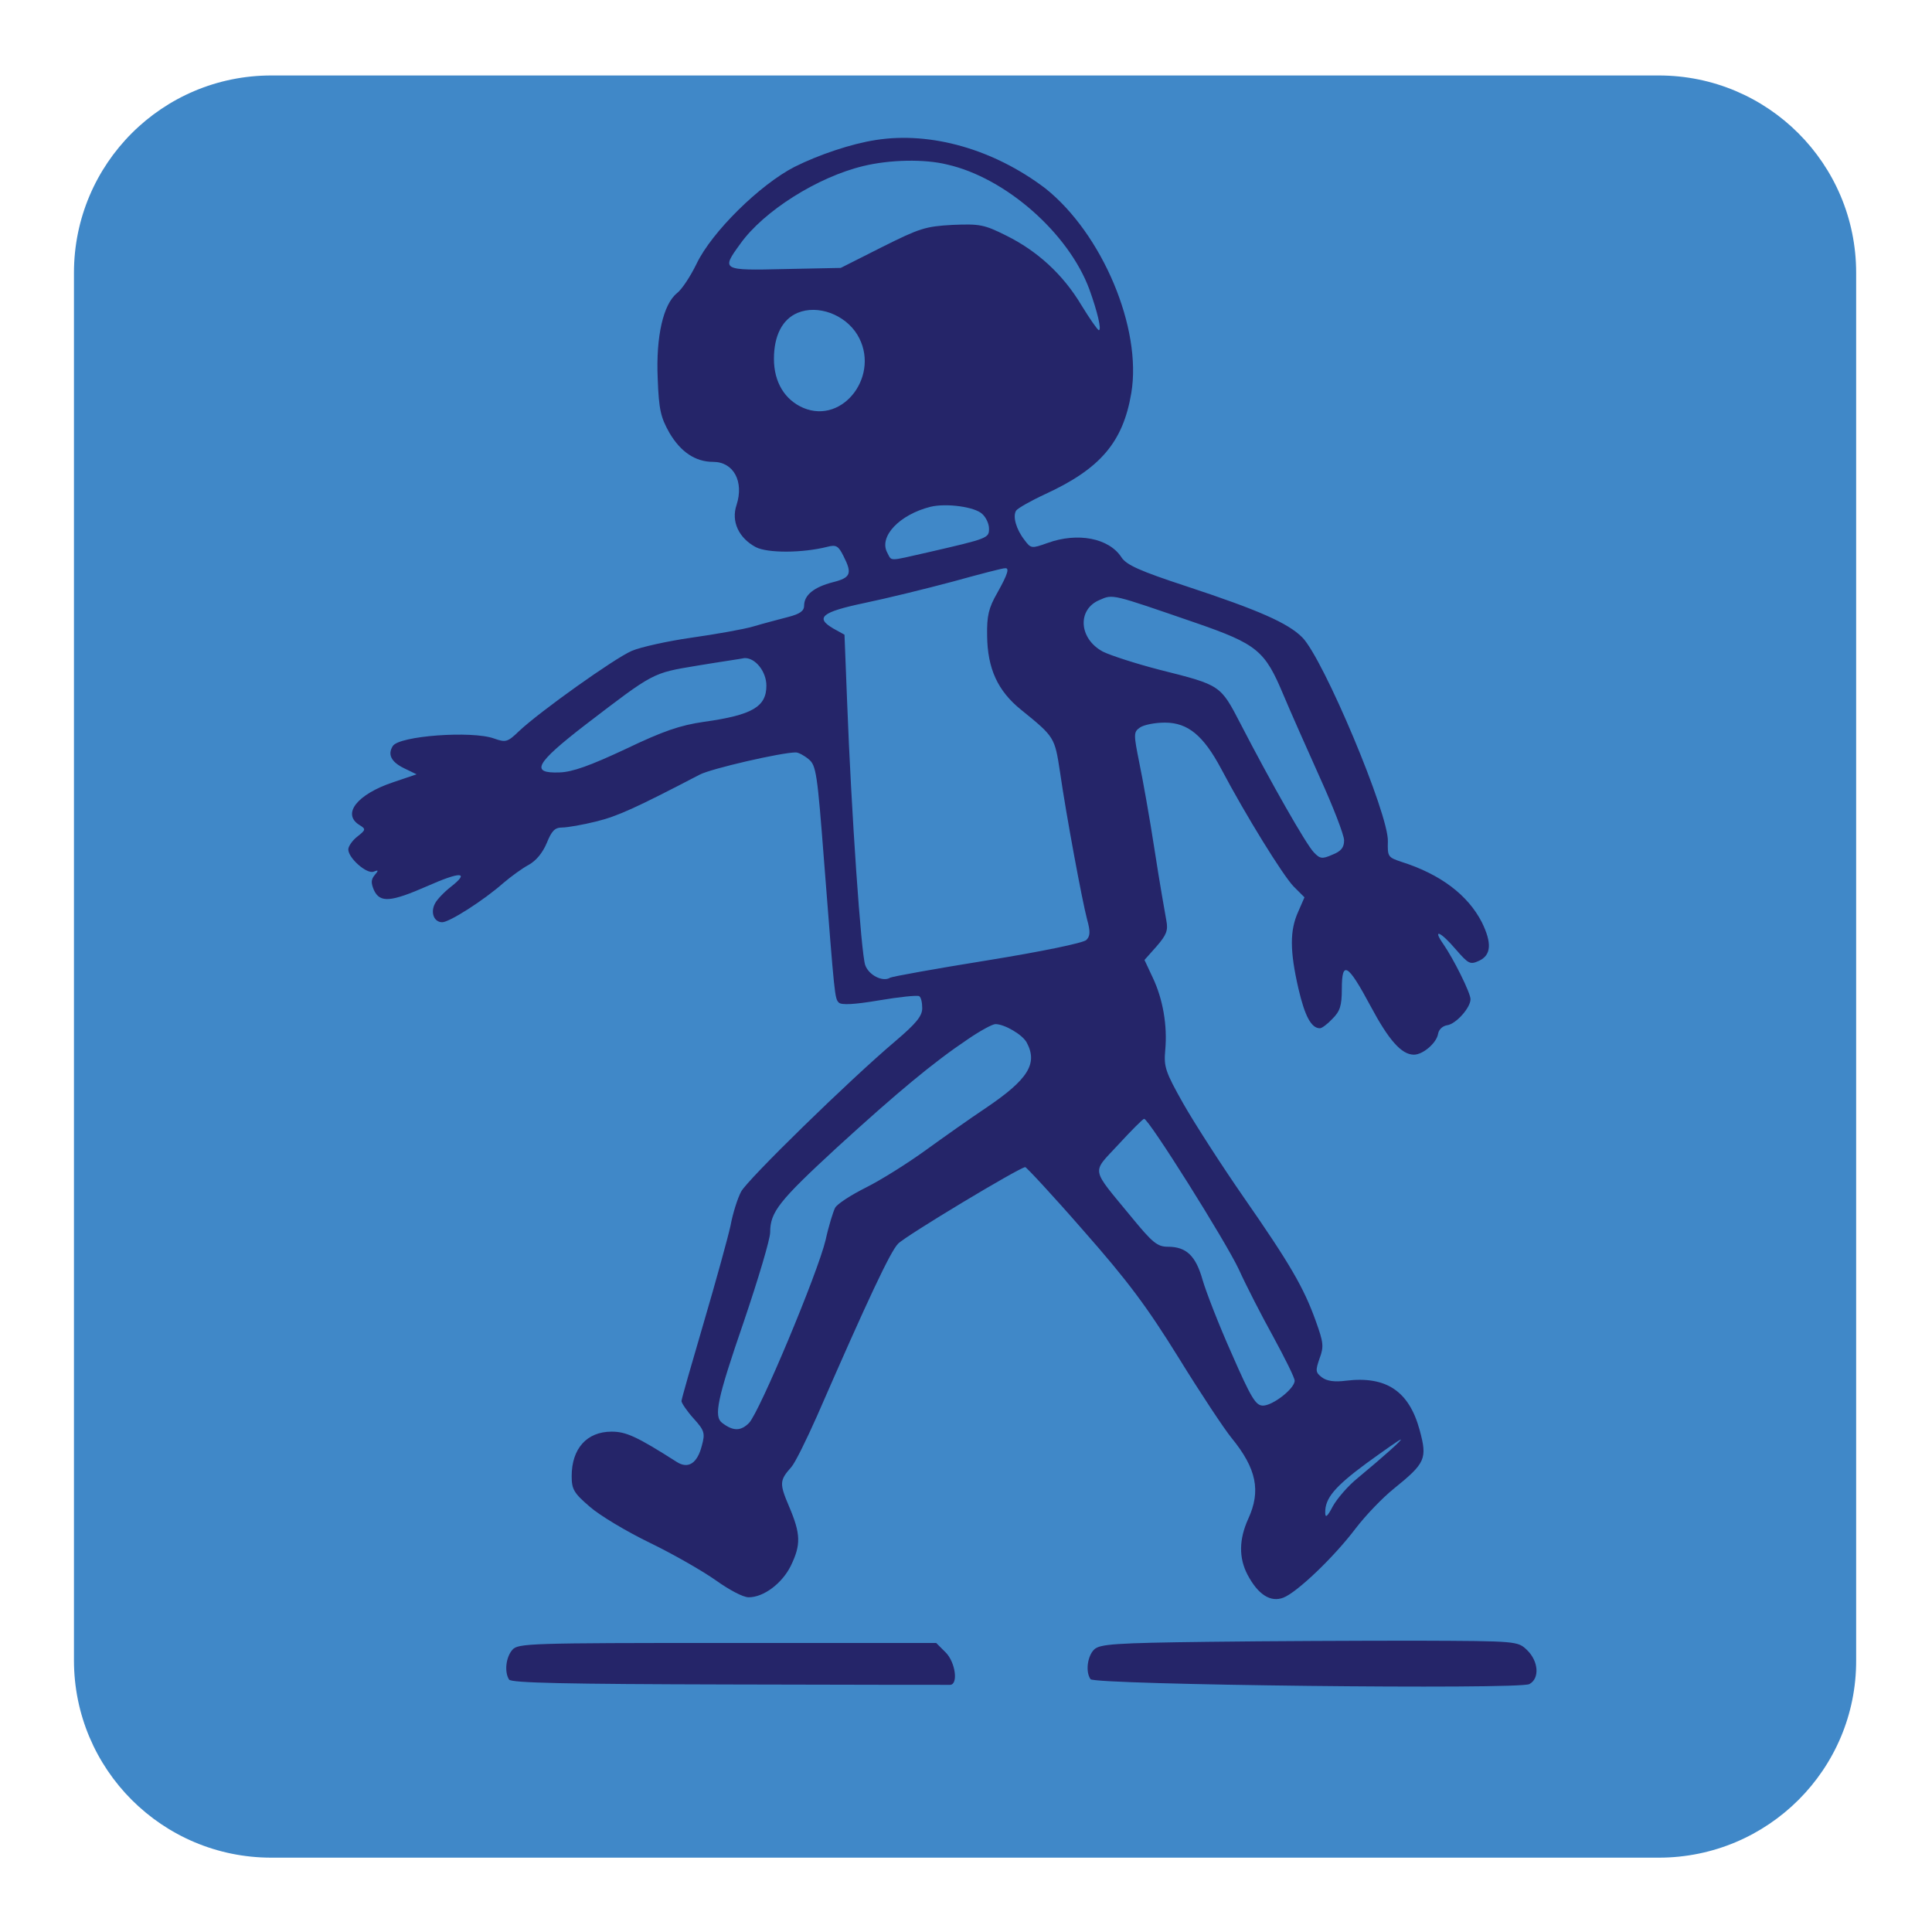 <?xml version="1.0" encoding="utf-8"?>
<!-- Generator: Adobe Illustrator 25.4.8, SVG Export Plug-In . SVG Version: 6.00 Build 0)  -->
<svg version="1.1" id="Layer_1" xmlns="http://www.w3.org/2000/svg" xmlns:xlink="http://www.w3.org/1999/xlink" x="0px" y="0px"
	 viewBox="0 0 512 512" style="enable-background:new 0 0 512 512;" xml:space="preserve">
<style type="text/css">
	.st0{fill-rule:evenodd;clip-rule:evenodd;fill:#4088C8;}
	.st1{fill-rule:evenodd;clip-rule:evenodd;fill:#252569;}
</style>
<path class="st0" d="M439.6,492.3H71.9c-28.9,0-52.3-23.4-52.3-52.3V72.3c0-28.9,23.4-52.3,52.3-52.3h367.7
	c28.9,0,52.3,23.4,52.3,52.3V440C492,468.9,468.5,492.3,439.6,492.3z"/>
<path class="st1" d="M232.1,37.1c-6.5,1-15.1,3.9-21.5,7.1c-9.2,4.7-22,17.3-26,25.7c-1.6,3.3-3.9,6.8-5.2,7.8
	c-3.6,2.9-5.6,11.4-5.1,22.6c0.3,8.3,0.8,10.3,3.1,14.4c3,5.1,6.9,7.7,11.6,7.7c5.4,0,8.2,5.2,6.2,11.4c-1.5,4.4,0.6,8.8,5.1,11.2
	c3.1,1.6,12.3,1.6,19-0.1c2.3-0.6,2.9-0.2,4.2,2.4c2.4,4.7,2,5.8-2.8,7c-5,1.3-7.6,3.4-7.6,6.2c0,1.4-1.1,2.2-4.2,3
	c-2.3,0.6-6.5,1.7-9.2,2.5s-10.2,2.1-16.5,3s-13.5,2.5-15.8,3.5c-4.6,2-24.4,16.1-29.9,21.3c-3,2.9-3.5,3-6.6,1.9
	c-5.9-2.1-25.1-0.7-26.8,2c-1.4,2.2-0.5,4.2,3,5.9l3.3,1.6l-6.2,2.1c-9.6,3.2-13.6,8.4-9,11.3c1.8,1.1,1.8,1.3-0.5,3.1
	c-1.3,1-2.4,2.6-2.4,3.4c0,2.3,4.9,6.6,6.7,5.9c1.3-0.5,1.4-0.4,0.3,0.9c-1,1.2-1,2.1-0.2,4c1.6,3.4,4.4,3.2,14.2-1.1
	c8.8-3.9,11.3-3.8,6.2,0.2c-1.8,1.4-3.7,3.4-4.2,4.4c-1.3,2.4-0.3,5,1.9,5c1.9,0,11-5.8,16.2-10.4c2-1.7,5-3.9,6.7-4.8
	c2-1.1,3.7-3.2,4.8-5.8c1.3-3.2,2.1-4.1,4.1-4.1c1.3,0,5.4-0.7,9-1.6c5.7-1.4,10.5-3.6,27.4-12.4c3-1.6,21.7-5.9,25.5-5.9
	c0.7,0,2.2,0.8,3.4,1.8c2,1.6,2.3,3.8,4.1,27.2c2.8,35.9,2.8,36.2,3.9,37.3c0.7,0.7,4.2,0.5,10.7-0.6c5.3-0.9,10.1-1.4,10.6-1.1
	c0.5,0.3,0.8,1.7,0.8,3.2c0,2.1-1.7,4.1-7.1,8.7c-12.3,10.4-39.2,36.7-40.9,39.9c-0.9,1.7-2.2,5.7-2.8,9c-0.7,3.2-3.9,14.8-7.1,25.7
	c-3.2,10.9-5.9,20.3-5.9,20.8s1.4,2.6,3.2,4.6c2.9,3.2,3.1,3.9,2.2,7.2c-1.2,4.7-3.6,6.3-6.7,4.3c-10.5-6.7-13.4-8-17.2-8
	c-6.6,0-10.6,4.5-10.6,11.8c0,3.5,0.6,4.5,4.8,8.1c2.6,2.3,9.8,6.6,16,9.6s14,7.5,17.4,9.9c3.5,2.5,7.2,4.5,8.7,4.5
	c4,0,8.9-3.7,11.2-8.4c2.7-5.6,2.6-8.4-0.5-15.7c-2.6-6.1-2.5-6.9,0.6-10.4c1-1.1,4-7.2,6.8-13.5c13.6-31.2,19.5-43.7,21.5-45.7
	c2-2.1,32.3-20.3,33.7-20.3c0.3,0,7.3,7.5,15.4,16.8c11.8,13.4,16.8,20.1,25.3,33.8c5.8,9.4,12.1,18.9,14,21.2
	c6.6,8.1,7.8,14,4.4,21.4c-2.5,5.5-2.5,10.4-0.2,14.8c2.8,5.3,6.1,7.4,9.5,6.1c3.6-1.4,13.3-10.6,19.2-18.4
	c2.6-3.4,7.1-8.1,10.1-10.5c8.4-6.8,8.9-7.9,6.8-15.6c-2.8-10.2-8.8-14.3-19.5-13c-3,0.4-5.1,0.1-6.4-0.9c-1.7-1.3-1.7-1.8-0.6-5
	c1.2-3.2,1-4.3-1-9.9c-3.2-8.9-6.8-15.1-19.1-32.8c-5.9-8.5-13.1-19.7-16-24.8c-4.8-8.5-5.2-9.8-4.8-14.2c0.6-6.5-0.6-13.5-3.3-19.2
	l-2.2-4.7l3.2-3.6c2.6-3,3.1-4.2,2.6-6.8c-0.3-1.7-1.8-10.1-3.1-18.6s-3.2-19.1-4.1-23.4c-1.5-7.5-1.5-8,0.2-9.2
	c1-0.7,3.9-1.3,6.6-1.3c6.1,0,10.2,3.4,14.9,12.2c6.6,12.5,16.4,28.3,19.2,31.2l2.9,2.9l-1.7,3.9c-2.2,4.9-2.2,10.3,0.1,20.3
	c1.7,7.3,3.4,10.5,5.7,10.5c0.5,0,2-1.1,3.3-2.5c2-2,2.5-3.4,2.5-8c0-7.6,1.6-6.6,7.6,4.6c4.8,9,8.2,12.9,11.5,12.9
	c2.4,0,6-3.1,6.4-5.5c0.2-1.2,1.2-2.1,2.4-2.3c2.3-0.3,6.2-4.6,6.2-6.9c0-1.7-4.5-10.7-7.2-14.6c-3-4.3-0.7-3.3,3.3,1.4
	c3.4,3.9,3.8,4.1,6.2,3c3.2-1.5,3.4-4.7,0.7-10.2c-3.7-7.2-10.9-12.7-21.3-16c-3.6-1.2-3.7-1.4-3.6-5.4c0.3-7.1-17.1-48.5-22.7-54.1
	c-3.8-3.8-11.5-7.2-30.6-13.5c-12.5-4.1-16-5.7-17.3-7.7c-3.3-5.1-11.6-6.7-19.6-3.8c-4.2,1.5-4.4,1.5-6.1-0.8
	c-2.2-2.8-3.2-6.3-2.2-7.8c0.4-0.6,3.9-2.6,7.8-4.4c14.5-6.7,20.5-13.7,22.7-26.7c2.9-17.2-7.7-42.3-22.8-54.3
	C263.4,39.6,246.8,34.8,232.1,37.1 M228.8,44c-12.1,2.9-26.4,11.9-32.6,20.6c-5.1,7-5,7.1,11.8,6.7l14.8-0.3l10.9-5.5
	c10-5,11.5-5.5,18.7-5.9c7.2-0.3,8.4-0.1,14.2,2.8c8.3,4.1,15.1,10.3,20,18.5c2.2,3.6,4.3,6.6,4.6,6.6c0.8,0-0.4-5-2.5-10.8
	c-5.5-14.9-22.2-29.6-37.7-33.1C245,42.1,235.8,42.3,228.8,44 M211.4,82.9c-4.1,1.7-6.3,6.1-6.3,12.2c0,6.2,2.9,10.9,7.8,13
	c10.7,4.5,20.6-9,14.3-19.4C223.9,83.3,216.7,80.7,211.4,82.9 M246.6,134.3c-8.3,2.1-13.7,7.9-11.5,12.1c1.3,2.4,0.1,2.4,10.7,0
	c16.1-3.7,16.3-3.8,16.3-6.3c0-1.3-0.8-3-1.8-3.9C258.3,134.3,250.8,133.3,246.6,134.3 M252.6,154.1c-7.1,1.9-17.7,4.5-23.5,5.7
	c-11.4,2.4-13.2,3.9-8.2,6.8l2.9,1.6l0.7,17.9c1.1,29,3.7,66.7,4.8,69.7c1,2.7,4.7,4.5,6.6,3.3c0.5-0.3,12.1-2.4,25.8-4.6
	c14.2-2.3,25.4-4.6,26.2-5.4c1-1,1.1-2.2,0.2-5.4c-1.3-4.9-5.5-27.4-7.2-39.2c-1.4-9.1-1.4-9.2-10.3-16.4c-6.2-5-8.9-10.9-9-19.6
	c-0.1-5.3,0.4-7.4,2.7-11.4c2.8-5,3.3-6.7,2-6.5C266,150.5,259.8,152.1,252.6,154.1 M291.4,159c-6,2.5-5.5,10.3,0.9,13.7
	c2,1,8.8,3.2,15,4.8c16.3,4.1,16.1,4,21.5,14.4c7.9,15.3,17.4,32,19.4,34c1.6,1.7,2.2,1.8,4.9,0.6c2.3-0.9,3.1-1.9,3.1-3.8
	c0-1.4-2.9-8.9-6.4-16.6c-3.5-7.8-7.9-17.7-9.7-22c-4.9-11.7-6.9-13.4-23.4-19.1C294.6,157.4,295,157.4,291.4,159 M184.8,176.4
	c-12,2-11.4,1.7-29.7,15.7c-13.2,10.2-14.7,12.9-6.8,12.6c3.4-0.1,8.1-1.8,17.5-6.2c10-4.8,14.5-6.3,20.7-7.2
	c12.9-1.8,16.6-4,16.6-9.6c0-3.7-2.9-7.4-5.8-7.3C196.4,174.6,190.8,175.4,184.8,176.4 M256.5,275.4c-9.1,6.1-18.6,14-34.7,28.7
	c-15.4,14.2-17.7,17.1-17.7,22.5c0,1.8-3.2,12.5-7,23.7c-7.1,20.6-8,25.1-5.7,26.8c2.9,2.2,4.9,2.2,7.1,0
	c2.8-2.9,18.2-39.7,20.3-48.5c0.8-3.7,2-7.5,2.5-8.5c0.5-1,4.2-3.4,8.2-5.4c4-2,11-6.4,15.7-9.8s11.9-8.5,16.1-11.3
	c11.1-7.5,13.8-11.7,10.8-17.3c-1.1-2.1-5.9-4.9-8.3-4.9C263,271.4,259.7,273.2,256.5,275.4 M296.4,303.3c-7.2,7.8-7.5,5.9,3.5,19.3
	c5.5,6.7,6.8,7.8,9.6,7.8c4.9,0,7.4,2.4,9.2,8.8c0.9,3.1,4.3,11.9,7.7,19.5c5.2,11.9,6.4,13.8,8.3,13.8c2.6,0,8.4-4.5,8.4-6.6
	c0-0.8-2.6-6-5.7-11.7c-3.1-5.6-7.2-13.6-9.1-17.8c-3.4-7.3-24-40.1-25.1-39.9C302.9,296.5,299.8,299.6,296.4,303.3 M362.1,387.8
	c-8.4,6.2-11,9.3-10.9,13.1c0,1.5,0.6,1,2-1.7c1.1-2,4-5.4,6.6-7.5c7-5.8,12-10.3,11.4-10.2C370.9,381.5,366.8,384.4,362.1,387.8
	 M320.2,435.1c-24.6,0.3-28.7,0.6-30.2,2c-1.8,1.7-2.4,5.9-1,7.9c1,1.5,113.6,2.8,116.3,1.3c2.8-1.5,2.4-6.1-0.6-9
	c-2.5-2.4-2.6-2.4-29.2-2.5C360.6,434.8,335.8,434.9,320.2,435.1 M135.8,437.2c-1.7,1.9-2.2,5.8-0.9,7.9c0.6,0.9,15.1,1.2,58.2,1.3
	c31.6,0.1,58,0.1,58.7,0.1c2.2-0.1,1.4-6-1.2-8.6l-2.5-2.5h-55.4C140.4,435.4,137.3,435.5,135.8,437.2"/>
</svg>
